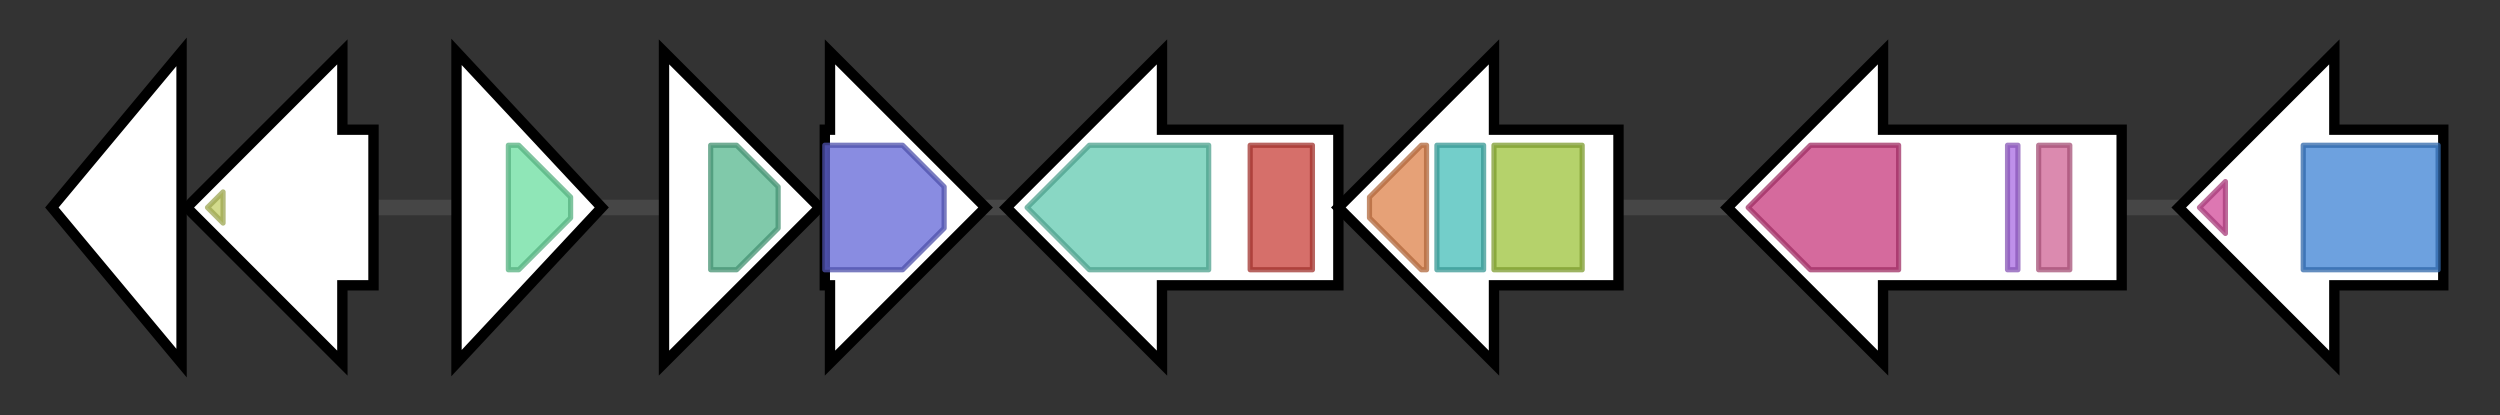 <svg version="1.1" baseProfile="full" xmlns="http://www.w3.org/2000/svg" width="481.933" height="80">
	<rect width="100%" height="100%" fill="#333333" stroke="none"/>
	<g>
		<line x1="10" y1="40.0" x2="471.933" y2="40.0" style="stroke:rgb(70,70,70); stroke-width:3 "/>
		<g>
			<title> (ctg4941_1)</title>
			<polygon class=" (ctg4941_1)" points="10,40 35,10 35,70" fill="rgb(255,255,255)" fill-opacity="1.0" stroke="rgb(0,0,0)" stroke-width="2"  />
		</g>
		<g>
			<title> (ctg4941_2)</title>
			<polygon class=" (ctg4941_2)" points="72,25 66,25 66,10 36,40 66,70 66,55 72,55" fill="rgb(255,255,255)" fill-opacity="1.0" stroke="rgb(0,0,0)" stroke-width="2"  />
			<g>
				<title>TonB_C (PF03544)
"Gram-negative bacterial TonB protein C-terminal"</title>
				<polygon class="PF03544" points="40,40 43,37 43,43" stroke-linejoin="round" width="7" height="24" fill="rgb(196,207,101)" stroke="rgb(156,165,80)" stroke-width="1" opacity="0.75" />
			</g>
		</g>
		<g>
			<title> (ctg4941_3)</title>
			<polygon class=" (ctg4941_3)" points="88,10 116,40 88,70" fill="rgb(255,255,255)" fill-opacity="1.0" stroke="rgb(0,0,0)" stroke-width="2"  />
			<g>
				<title>Methyltransf_24 (PF13578)
"Methyltransferase domain"</title>
				<polygon class="PF13578" points="98,28 100,28 110,38 110,42 100,52 98,52" stroke-linejoin="round" width="12" height="24" fill="rgb(106,221,159)" stroke="rgb(84,176,127)" stroke-width="1" opacity="0.75" />
			</g>
		</g>
		<g>
			<title> (ctg4941_4)</title>
			<polygon class=" (ctg4941_4)" points="128,25 128,25 128,10 158,40 128,70 128,55 128,55" fill="rgb(255,255,255)" fill-opacity="1.0" stroke="rgb(0,0,0)" stroke-width="2"  />
			<g>
				<title>Glyco_trans_1_4 (PF13692)
"Glycosyl transferases group 1"</title>
				<polygon class="PF13692" points="137,28 142,28 150,36 150,44 142,52 137,52" stroke-linejoin="round" width="13" height="24" fill="rgb(85,182,142)" stroke="rgb(68,145,113)" stroke-width="1" opacity="0.75" />
			</g>
		</g>
		<g>
			<title> (ctg4941_5)</title>
			<polygon class=" (ctg4941_5)" points="159,25 160,25 160,10 190,40 160,70 160,55 159,55" fill="rgb(255,255,255)" fill-opacity="1.0" stroke="rgb(0,0,0)" stroke-width="2"  />
			<g>
				<title>Epimerase (PF01370)
"NAD dependent epimerase/dehydratase family"</title>
				<polygon class="PF01370" points="159,28 174,28 182,36 182,44 174,52 159,52" stroke-linejoin="round" width="23" height="24" fill="rgb(98,102,214)" stroke="rgb(78,81,171)" stroke-width="1" opacity="0.75" />
			</g>
		</g>
		<g>
			<title> (ctg4941_6)</title>
			<polygon class=" (ctg4941_6)" points="258,25 224,25 224,10 194,40 224,70 224,55 258,55" fill="rgb(255,255,255)" fill-opacity="1.0" stroke="rgb(0,0,0)" stroke-width="2"  />
			<g>
				<title>Asn_synthase (PF00733)
"Asparagine synthase"</title>
				<polygon class="PF00733" points="198,40 210,28 233,28 233,52 210,52" stroke-linejoin="round" width="39" height="24" fill="rgb(97,201,176)" stroke="rgb(77,160,140)" stroke-width="1" opacity="0.75" />
			</g>
			<g>
				<title>GATase_7 (PF13537)
"Glutamine amidotransferase domain"</title>
				<rect class="PF13537" x="241" y="28" stroke-linejoin="round" width="12" height="24" fill="rgb(200,63,57)" stroke="rgb(160,50,45)" stroke-width="1" opacity="0.75" />
			</g>
		</g>
		<g>
			<title> (ctg4941_7)</title>
			<polygon class=" (ctg4941_7)" points="312,25 288,25 288,10 258,40 288,70 288,55 312,55" fill="rgb(255,255,255)" fill-opacity="1.0" stroke="rgb(0,0,0)" stroke-width="2"  />
			<g>
				<title>UDPG_MGDP_dh_C (PF03720)
"UDP-glucose/GDP-mannose dehydrogenase family, UDP binding domain"</title>
				<polygon class="PF03720" points="264,38 274,28 275,28 275,52 274,52 264,42" stroke-linejoin="round" width="11" height="24" fill="rgb(221,130,74)" stroke="rgb(176,103,59)" stroke-width="1" opacity="0.75" />
			</g>
			<g>
				<title>UDPG_MGDP_dh (PF00984)
"UDP-glucose/GDP-mannose dehydrogenase family, central domain"</title>
				<rect class="PF00984" x="277" y="28" stroke-linejoin="round" width="9" height="24" fill="rgb(69,189,184)" stroke="rgb(55,151,147)" stroke-width="1" opacity="0.75" />
			</g>
			<g>
				<title>UDPG_MGDP_dh_N (PF03721)
"UDP-glucose/GDP-mannose dehydrogenase family, NAD binding domain"</title>
				<rect class="PF03721" x="288" y="28" stroke-linejoin="round" width="17" height="24" fill="rgb(156,194,58)" stroke="rgb(124,155,46)" stroke-width="1" opacity="0.75" />
			</g>
		</g>
		<g>
			<title> (ctg4941_8)</title>
			<polygon class=" (ctg4941_8)" points="409,25 363,25 363,10 333,40 363,70 363,55 409,55" fill="rgb(255,255,255)" fill-opacity="1.0" stroke="rgb(0,0,0)" stroke-width="2"  />
			<g>
				<title>GSDH (PF07995)
"Glucose / Sorbosone dehydrogenase"</title>
				<polygon class="PF07995" points="337,40 349,28 366,28 366,52 349,52" stroke-linejoin="round" width="33" height="24" fill="rgb(199,57,124)" stroke="rgb(159,45,99)" stroke-width="1" opacity="0.75" />
			</g>
			<g>
				<title>LRR_1 (PF00560)
"Leucine Rich Repeat"</title>
				<rect class="PF00560" x="387" y="28" stroke-linejoin="round" width="2" height="24" fill="rgb(169,107,227)" stroke="rgb(135,85,181)" stroke-width="1" opacity="0.75" />
			</g>
			<g>
				<title>LRR_8 (PF13855)
"Leucine rich repeat"</title>
				<rect class="PF13855" x="393" y="28" stroke-linejoin="round" width="6" height="24" fill="rgb(206,99,148)" stroke="rgb(164,79,118)" stroke-width="1" opacity="0.75" />
			</g>
		</g>
		<g>
			<title> (ctg4941_9)</title>
			<polygon class=" (ctg4941_9)" points="471,25 450,25 450,10 420,40 450,70 450,55 471,55" fill="rgb(255,255,255)" fill-opacity="1.0" stroke="rgb(0,0,0)" stroke-width="2"  />
			<g>
				<title>PDDEXK_9 (PF08011)
"PD-(D/E)XK nuclease superfamily"</title>
				<polygon class="PF08011" points="424,40 429,35 429,45" stroke-linejoin="round" width="9" height="24" fill="rgb(209,74,152)" stroke="rgb(167,59,121)" stroke-width="1" opacity="0.75" />
			</g>
			<g>
				<title>AAA-ATPase_like (PF09820)
"Predicted AAA-ATPase"</title>
				<rect class="PF09820" x="444" y="28" stroke-linejoin="round" width="26" height="24" fill="rgb(60,130,212)" stroke="rgb(47,103,169)" stroke-width="1" opacity="0.75" />
			</g>
		</g>
	</g>
</svg>
